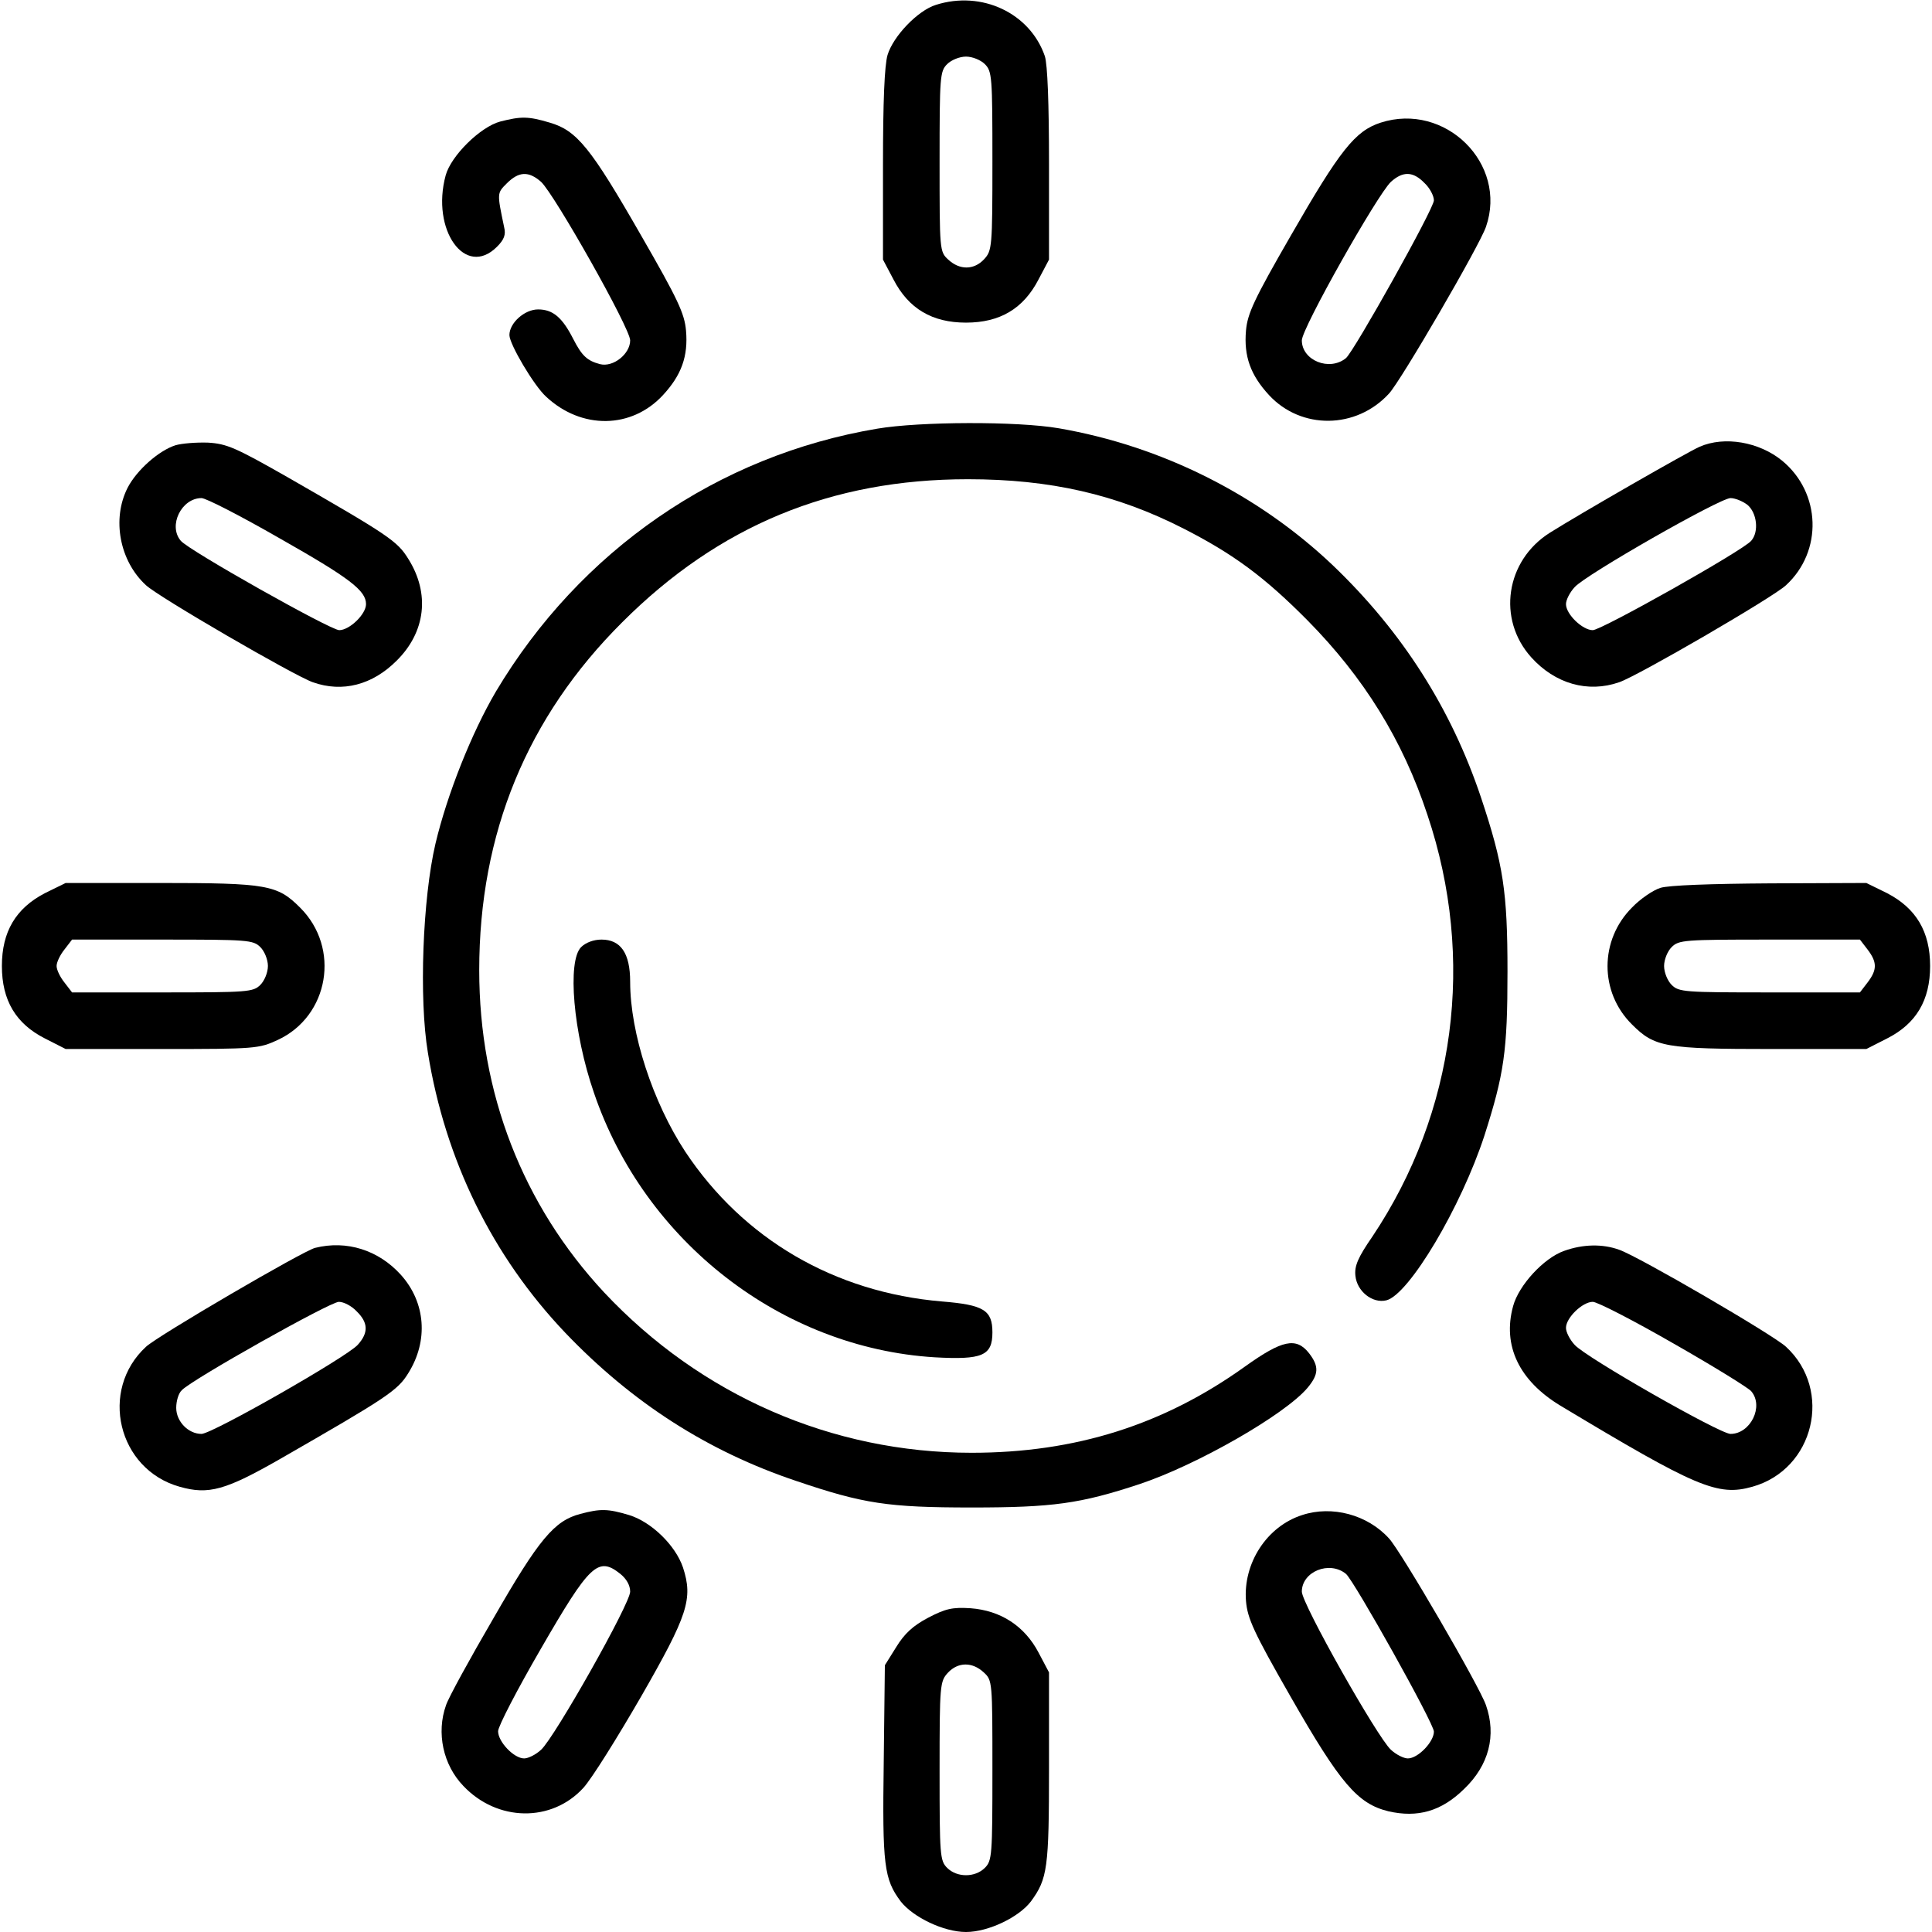 <?xml version="1.0" standalone="no"?>
<!DOCTYPE svg PUBLIC "-//W3C//DTD SVG 20010904//EN"
 "http://www.w3.org/TR/2001/REC-SVG-20010904/DTD/svg10.dtd">
<svg version="1.0" xmlns="http://www.w3.org/2000/svg"
 width="512pt" height="512pt" viewBox="0 0 512 512"
 preserveAspectRatio="xMidYMid meet">

<g transform="translate(0,512) scale(0.1,-0.1)"
fill="#000000" stroke="none">
<path d="M2480 5107 c-48 -15 -113 -83 -128 -133 -8 -28 -12 -123 -12 -292 l0
-250 28 -53 c40 -77 102 -114 192 -114 90 0 152 37 192 114 l28 53 0 253 c0
162 -4 264 -11 286 -39 114 -167 175 -289 136z m130 -157 c19 -19 20 -33 20
-257 0 -229 -1 -237 -22 -260 -27 -29 -65 -29 -95 -1 -23 21 -23 24 -23 260 0
225 1 239 20 258 11 11 33 20 50 20 17 0 39 -9 50 -20z"/>
<path d="M1326 4798 c-53 -14 -131 -91 -145 -143 -39 -144 52 -273 136 -189
19 19 24 32 19 52 -19 91 -19 90 7 116 32 32 58 33 91 4 36 -34 236 -388 236
-420 0 -36 -45 -72 -80 -63 -34 9 -48 22 -71 67 -29 57 -54 78 -93 78 -36 0
-76 -36 -76 -68 0 -24 65 -134 97 -163 94 -88 227 -86 310 4 49 53 67 103 61
171 -4 45 -21 82 -119 252 -133 232 -170 278 -242 299 -57 17 -76 17 -131 3z"/>
<path d="M3659 4795 c-68 -22 -108 -73 -238 -299 -98 -170 -115 -207 -119
-252 -6 -68 12 -118 61 -171 85 -92 231 -91 318 4 31 33 240 392 257 442 58
167 -108 331 -279 276z m116 -160 c14 -13 25 -34 25 -46 0 -22 -211 -399 -233
-418 -44 -36 -117 -6 -117 47 0 32 200 386 236 420 32 29 59 28 89 -3z"/>
<path d="M2325 3984 c-423 -71 -788 -323 -1011 -697 -64 -109 -129 -272 -160
-403 -34 -145 -44 -411 -20 -554 46 -285 171 -539 364 -742 177 -185 377 -314
613 -393 177 -60 242 -70 464 -70 215 0 288 10 445 62 153 51 385 184 445 255
30 36 31 57 4 92 -34 43 -71 35 -169 -35 -216 -155 -450 -229 -725 -229 -370
0 -718 152 -974 425 -216 232 -331 528 -331 854 0 363 127 671 379 922 256
256 554 379 916 379 218 0 394 -40 572 -131 131 -67 213 -127 328 -243 149
-151 252 -316 318 -516 128 -381 74 -788 -146 -1117 -38 -55 -48 -78 -45 -104
4 -41 45 -74 82 -65 60 15 198 247 260 437 52 163 61 223 61 434 0 212 -11
284 -70 461 -79 236 -209 440 -393 616 -198 188 -454 316 -726 363 -110 19
-369 18 -481 -1z"/>
<path d="M465 3940 c-44 -14 -103 -66 -127 -113 -42 -83 -21 -194 49 -258 33
-31 393 -240 442 -257 79 -28 158 -7 222 57 77 76 89 178 31 270 -29 47 -51
62 -321 217 -137 78 -160 88 -210 91 -31 1 -69 -2 -86 -7z m275 -246 c187
-106 230 -139 230 -175 0 -27 -44 -69 -71 -69 -23 0 -400 212 -420 237 -34 40
2 113 55 113 12 0 105 -48 206 -106z"/>
<path d="M4504 3936 c-32 -14 -316 -177 -397 -228 -117 -74 -140 -229 -49
-330 63 -70 150 -95 233 -66 48 16 408 225 442 257 98 90 93 245 -10 330 -61
50 -153 66 -219 37z m127 -154 c25 -21 31 -71 10 -95 -20 -25 -397 -237 -420
-237 -27 0 -71 42 -71 69 0 11 10 31 23 45 29 33 385 236 413 236 12 0 32 -8
45 -18z"/>
<path d="M119 2753 c-77 -40 -114 -102 -114 -193 0 -91 37 -153 114 -192 l55
-28 255 0 c249 0 257 1 307 24 136 63 167 244 59 351 -60 60 -87 65 -372 65
l-249 0 -55 -27z m571 -143 c11 -11 20 -33 20 -50 0 -17 -9 -39 -20 -50 -19
-19 -33 -20 -259 -20 l-240 0 -20 26 c-12 15 -21 34 -21 44 0 10 9 29 21 44
l20 26 240 0 c226 0 240 -1 259 -20z"/>
<path d="M4400 2767 c-19 -6 -53 -29 -75 -52 -86 -86 -87 -224 0 -310 60 -60
87 -65 372 -65 l249 0 55 28 c77 39 114 101 114 192 0 91 -37 153 -114 193
l-55 27 -255 -1 c-157 -1 -269 -5 -291 -12z m549 -163 c26 -34 26 -54 0 -88
l-20 -26 -240 0 c-226 0 -240 1 -259 20 -11 11 -20 33 -20 50 0 17 9 39 20 50
19 19 33 20 259 20 l240 0 20 -26z"/>
<path d="M1540 2610 c-37 -37 -21 -227 34 -386 134 -394 497 -676 903 -701
126 -7 153 4 153 66 0 59 -23 73 -134 82 -284 24 -526 165 -680 397 -86 131
-146 314 -146 450 0 76 -25 112 -76 112 -21 0 -42 -8 -54 -20z"/>
<path d="M835 1813 c-32 -8 -417 -233 -448 -262 -125 -115 -75 -325 89 -371
77 -22 122 -9 267 74 282 162 311 181 339 227 54 86 46 188 -20 261 -59 65
-143 92 -227 71z m110 -168 c31 -30 32 -57 3 -89 -30 -33 -386 -236 -414 -236
-35 0 -67 33 -67 69 0 18 6 39 15 47 28 29 393 234 416 234 13 0 34 -11 47
-25z"/>
<path d="M4145 1805 c-54 -19 -120 -91 -135 -146 -29 -105 16 -198 125 -264
361 -217 417 -241 509 -215 164 46 214 256 89 371 -33 31 -392 240 -442 257
-44 16 -96 15 -146 -3z m291 -246 c107 -61 199 -118 205 -126 34 -40 -2 -113
-55 -113 -28 0 -384 203 -413 236 -13 14 -23 34 -23 45 0 27 44 69 71 69 12 0
109 -50 215 -111z"/>
<path d="M1538 1108 c-69 -18 -110 -67 -230 -276 -63 -108 -120 -212 -126
-231 -26 -73 -8 -158 46 -214 90 -95 234 -97 318 -5 22 24 90 133 153 242 124
216 138 259 111 342 -20 59 -84 121 -143 139 -57 17 -76 17 -129 3z m106 -159
c16 -13 26 -30 26 -47 0 -32 -200 -386 -236 -419 -14 -13 -34 -23 -45 -23 -27
0 -69 44 -69 72 0 13 51 111 113 218 130 225 152 246 211 199z"/>
<path d="M3451 1105 c-94 -30 -157 -128 -149 -228 4 -46 20 -82 118 -253 132
-231 178 -284 259 -304 78 -18 141 0 201 59 66 63 86 142 58 222 -17 50 -226
409 -257 442 -57 63 -151 88 -230 62z m116 -156 c22 -19 233 -396 233 -418 0
-27 -42 -71 -69 -71 -11 0 -31 10 -45 23 -36 33 -236 387 -236 419 0 53 73 83
117 47z"/>
<path d="M2460 833 c-40 -21 -63 -42 -85 -78 l-30 -48 -3 -256 c-4 -275 1
-311 45 -370 33 -42 114 -81 173 -81 59 0 140 39 172 81 44 60 48 88 48 354
l0 253 -28 53 c-37 70 -100 111 -180 117 -48 3 -66 -1 -112 -25z m147 -145
c23 -21 23 -24 23 -260 0 -225 -1 -239 -20 -258 -26 -26 -74 -26 -100 0 -19
19 -20 33 -20 257 0 229 1 237 22 260 27 29 65 29 95 1z"/>
</g>
</svg>
